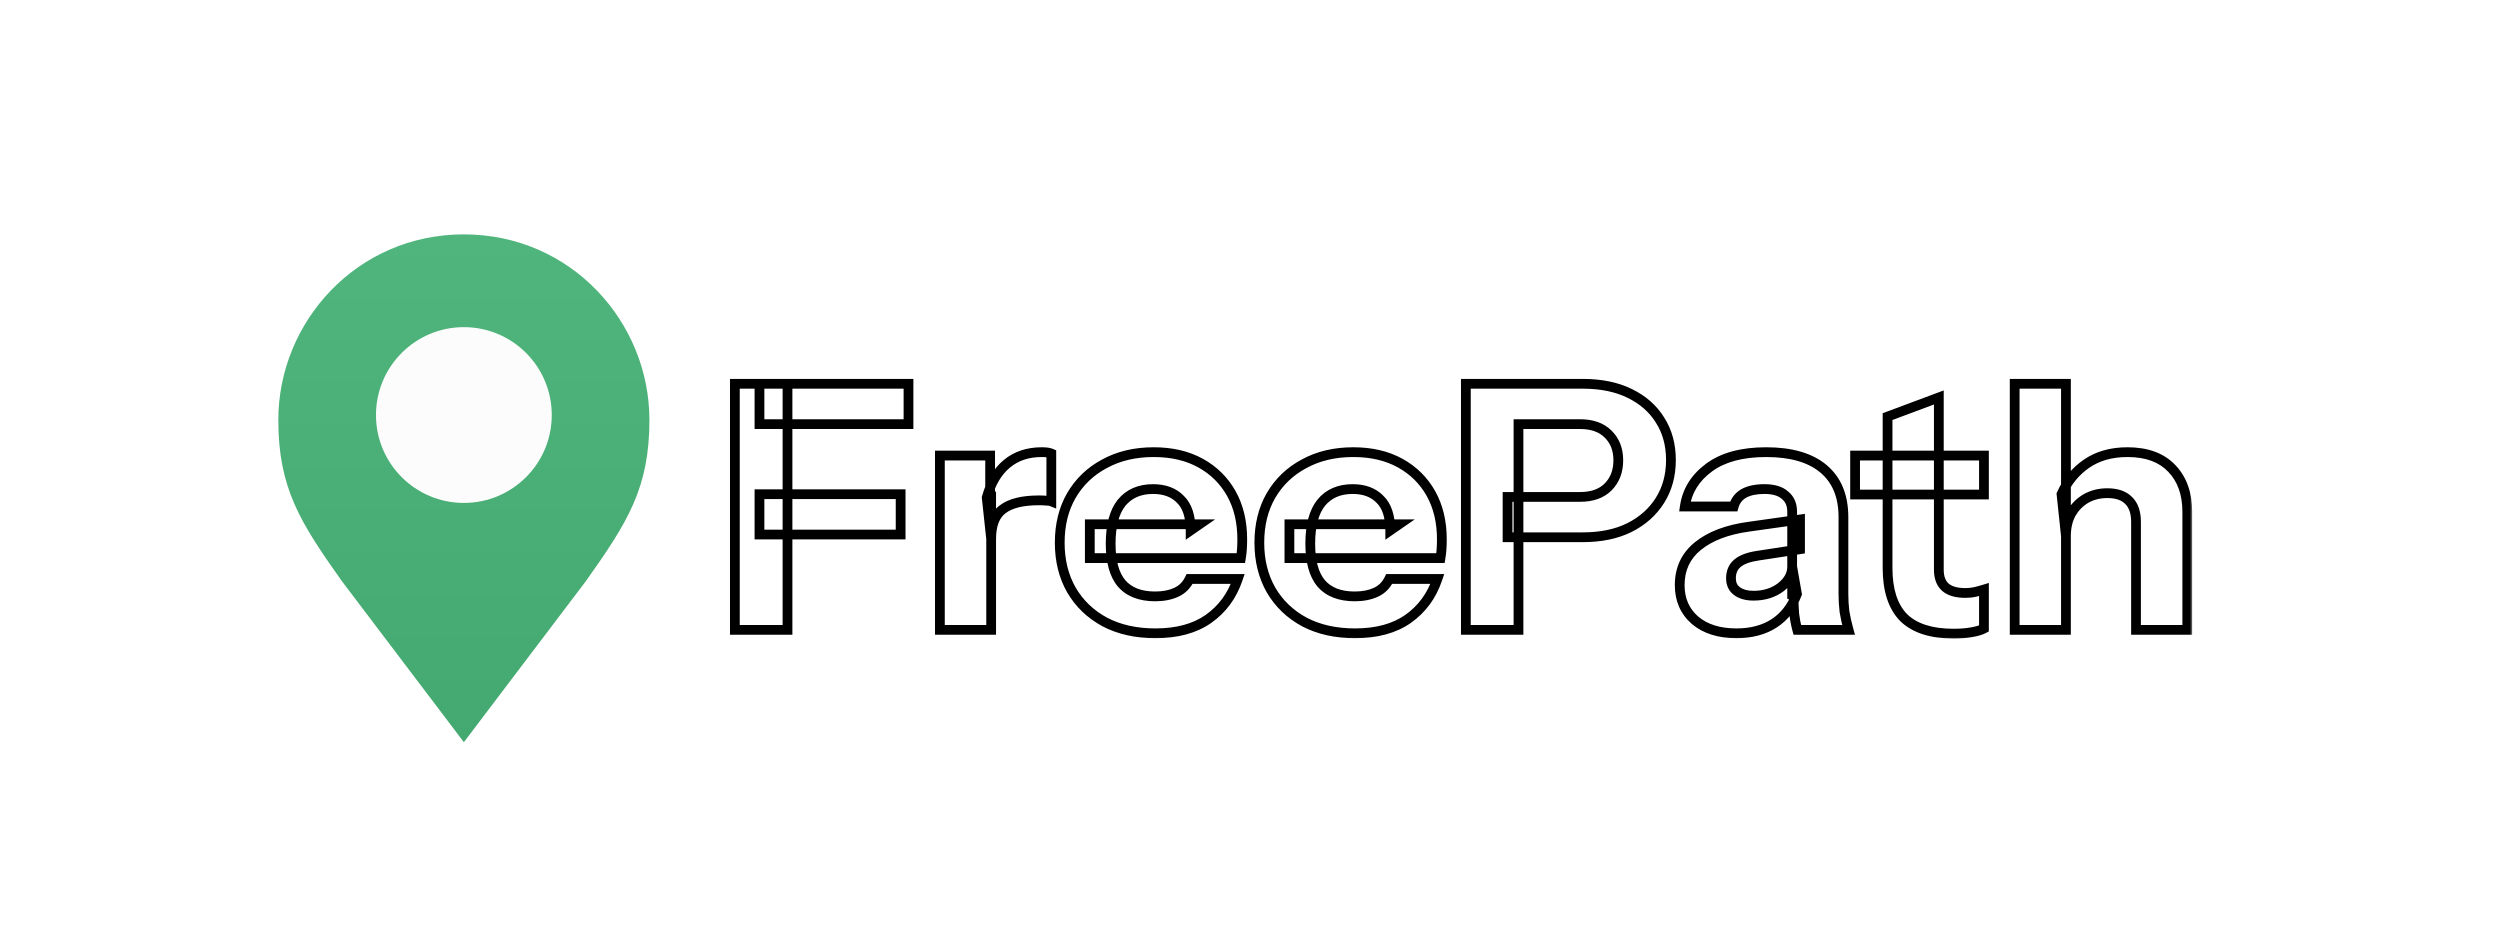 <svg width="512" height="192" viewBox="0 0 512 192" fill="none" xmlns="http://www.w3.org/2000/svg">
<g filter="url(#filter0_dii_1_4)">
<path d="M70 115L95 148L120 115C128.5 103 133 96 133 82C133 62 117 44 95 44C73 44 57 62 57 82C57 96 61.5 103 70 115Z" fill="url(#paint0_linear_1_4)"/>
</g>
<g filter="url(#filter1_i_1_4)">
<circle cx="95" cy="83" r="18" fill="#FCFCFC"/>
</g>
<g filter="url(#filter2_d_1_4)">
<mask id="path-3-outside-1_1_4" maskUnits="userSpaceOnUse" x="149" y="75" width="300" height="54" fill="black">
<rect fill="white" x="149" y="75" width="300" height="54"/>
<path d="M150.5 127V76.6H161.28V127H150.5ZM155.54 107.47V99.21H184.45V107.47H155.54ZM155.54 84.86V76.6H186.06V84.86H155.54ZM192.489 127V91.3H202.779V99.7H202.989V127H192.489ZM202.989 108.38L202.079 99.91C202.919 96.877 204.296 94.567 206.209 92.98C208.122 91.393 210.502 90.6 213.349 90.6C214.236 90.6 214.889 90.693 215.309 90.88V100.68C215.076 100.587 214.749 100.54 214.329 100.54C213.909 100.493 213.396 100.47 212.789 100.47C209.429 100.47 206.956 101.077 205.369 102.29C203.782 103.457 202.989 105.487 202.989 108.38ZM236.633 127.7C232.666 127.7 229.213 126.93 226.273 125.39C223.333 123.803 221.046 121.61 219.413 118.81C217.826 116.01 217.033 112.79 217.033 109.15C217.033 105.463 217.826 102.243 219.413 99.49C221.046 96.69 223.309 94.52 226.203 92.98C229.096 91.393 232.456 90.6 236.283 90.6C239.969 90.6 243.166 91.347 245.873 92.84C248.579 94.333 250.679 96.41 252.173 99.07C253.666 101.73 254.413 104.857 254.413 108.45C254.413 109.197 254.389 109.897 254.343 110.55C254.296 111.157 254.226 111.74 254.133 112.3H223.193V105.37H245.663L243.843 106.63C243.843 103.737 243.143 101.613 241.743 100.26C240.389 98.86 238.523 98.16 236.143 98.16C233.389 98.16 231.243 99.093 229.703 100.96C228.209 102.827 227.463 105.627 227.463 109.36C227.463 113 228.209 115.707 229.703 117.48C231.243 119.253 233.529 120.14 236.563 120.14C238.243 120.14 239.689 119.86 240.903 119.3C242.116 118.74 243.026 117.83 243.633 116.57H253.503C252.336 120.023 250.329 122.753 247.483 124.76C244.683 126.72 241.066 127.7 236.633 127.7ZM277.512 127.7C273.545 127.7 270.092 126.93 267.152 125.39C264.212 123.803 261.925 121.61 260.292 118.81C258.705 116.01 257.912 112.79 257.912 109.15C257.912 105.463 258.705 102.243 260.292 99.49C261.925 96.69 264.188 94.52 267.082 92.98C269.975 91.393 273.335 90.6 277.162 90.6C280.848 90.6 284.045 91.347 286.752 92.84C289.458 94.333 291.558 96.41 293.052 99.07C294.545 101.73 295.292 104.857 295.292 108.45C295.292 109.197 295.268 109.897 295.222 110.55C295.175 111.157 295.105 111.74 295.012 112.3H264.072V105.37H286.542L284.722 106.63C284.722 103.737 284.022 101.613 282.622 100.26C281.268 98.86 279.402 98.16 277.022 98.16C274.268 98.16 272.122 99.093 270.582 100.96C269.088 102.827 268.342 105.627 268.342 109.36C268.342 113 269.088 115.707 270.582 117.48C272.122 119.253 274.408 120.14 277.442 120.14C279.122 120.14 280.568 119.86 281.782 119.3C282.995 118.74 283.905 117.83 284.512 116.57H294.382C293.215 120.023 291.208 122.753 288.362 124.76C285.562 126.72 281.945 127.7 277.512 127.7ZM300.207 127V76.6H324.147C327.88 76.6 331.077 77.253 333.737 78.56C336.444 79.867 338.52 81.687 339.967 84.02C341.46 86.353 342.207 89.083 342.207 92.21C342.207 95.337 341.46 98.09 339.967 100.47C338.474 102.85 336.374 104.717 333.667 106.07C331.007 107.377 327.834 108.03 324.147 108.03H308.747V99.77H323.587C326.06 99.77 327.974 99.093 329.327 97.74C330.727 96.34 331.427 94.52 331.427 92.28C331.427 90.04 330.727 88.243 329.327 86.89C327.974 85.537 326.06 84.86 323.587 84.86H310.987V127H300.207ZM368.084 127C367.804 125.973 367.594 124.877 367.454 123.71C367.361 122.543 367.314 121.19 367.314 119.65H367.034V102.78C367.034 101.333 366.544 100.213 365.564 99.42C364.631 98.58 363.231 98.16 361.364 98.16C359.591 98.16 358.167 98.463 357.094 99.07C356.067 99.677 355.391 100.563 355.064 101.73H345.054C345.521 98.51 347.177 95.85 350.024 93.75C352.871 91.65 356.767 90.6 361.714 90.6C366.847 90.6 370.767 91.743 373.474 94.03C376.181 96.317 377.534 99.607 377.534 103.9V119.65C377.534 120.817 377.604 122.007 377.744 123.22C377.931 124.387 378.211 125.647 378.584 127H368.084ZM355.624 127.7C352.077 127.7 349.254 126.813 347.154 125.04C345.054 123.22 344.004 120.817 344.004 117.83C344.004 114.517 345.241 111.857 347.714 109.85C350.234 107.797 353.734 106.467 358.214 105.86L368.644 104.39V110.48L359.964 111.81C358.097 112.09 356.721 112.603 355.834 113.35C354.947 114.097 354.504 115.123 354.504 116.43C354.504 117.597 354.924 118.483 355.764 119.09C356.604 119.697 357.724 120 359.124 120C361.317 120 363.184 119.417 364.724 118.25C366.264 117.037 367.034 115.637 367.034 114.05L368.014 119.65C366.987 122.31 365.424 124.317 363.324 125.67C361.224 127.023 358.657 127.7 355.624 127.7ZM400.083 127.77C395.51 127.77 392.103 126.673 389.863 124.48C387.67 122.24 386.573 118.857 386.573 114.33V83.32L397.073 79.4V114.68C397.073 116.267 397.517 117.457 398.403 118.25C399.29 119.043 400.667 119.44 402.533 119.44C403.233 119.44 403.887 119.37 404.493 119.23C405.1 119.09 405.707 118.927 406.313 118.74V126.72C405.707 127.047 404.843 127.303 403.723 127.49C402.65 127.677 401.437 127.77 400.083 127.77ZM379.923 99.28V91.3H406.313V99.28H379.923ZM412.606 127V76.6H423.106V127H412.606ZM437.456 127V104.88C437.456 102.92 436.943 101.45 435.916 100.47C434.936 99.49 433.49 99 431.576 99C429.943 99 428.473 99.373 427.166 100.12C425.906 100.867 424.903 101.893 424.156 103.2C423.456 104.507 423.106 106.047 423.106 107.82L422.196 99.21C423.363 96.597 425.066 94.52 427.306 92.98C429.593 91.393 432.393 90.6 435.706 90.6C439.673 90.6 442.706 91.72 444.806 93.96C446.906 96.153 447.956 99.117 447.956 102.85V127H437.456Z"/>
</mask>
<path d="M150.5 127V76.6H161.28V127H150.5ZM155.54 107.47V99.21H184.45V107.47H155.54ZM155.54 84.86V76.6H186.06V84.86H155.54ZM192.489 127V91.3H202.779V99.7H202.989V127H192.489ZM202.989 108.38L202.079 99.91C202.919 96.877 204.296 94.567 206.209 92.98C208.122 91.393 210.502 90.6 213.349 90.6C214.236 90.6 214.889 90.693 215.309 90.88V100.68C215.076 100.587 214.749 100.54 214.329 100.54C213.909 100.493 213.396 100.47 212.789 100.47C209.429 100.47 206.956 101.077 205.369 102.29C203.782 103.457 202.989 105.487 202.989 108.38ZM236.633 127.7C232.666 127.7 229.213 126.93 226.273 125.39C223.333 123.803 221.046 121.61 219.413 118.81C217.826 116.01 217.033 112.79 217.033 109.15C217.033 105.463 217.826 102.243 219.413 99.49C221.046 96.69 223.309 94.52 226.203 92.98C229.096 91.393 232.456 90.6 236.283 90.6C239.969 90.6 243.166 91.347 245.873 92.84C248.579 94.333 250.679 96.41 252.173 99.07C253.666 101.73 254.413 104.857 254.413 108.45C254.413 109.197 254.389 109.897 254.343 110.55C254.296 111.157 254.226 111.74 254.133 112.3H223.193V105.37H245.663L243.843 106.63C243.843 103.737 243.143 101.613 241.743 100.26C240.389 98.86 238.523 98.16 236.143 98.16C233.389 98.16 231.243 99.093 229.703 100.96C228.209 102.827 227.463 105.627 227.463 109.36C227.463 113 228.209 115.707 229.703 117.48C231.243 119.253 233.529 120.14 236.563 120.14C238.243 120.14 239.689 119.86 240.903 119.3C242.116 118.74 243.026 117.83 243.633 116.57H253.503C252.336 120.023 250.329 122.753 247.483 124.76C244.683 126.72 241.066 127.7 236.633 127.7ZM277.512 127.7C273.545 127.7 270.092 126.93 267.152 125.39C264.212 123.803 261.925 121.61 260.292 118.81C258.705 116.01 257.912 112.79 257.912 109.15C257.912 105.463 258.705 102.243 260.292 99.49C261.925 96.69 264.188 94.52 267.082 92.98C269.975 91.393 273.335 90.6 277.162 90.6C280.848 90.6 284.045 91.347 286.752 92.84C289.458 94.333 291.558 96.41 293.052 99.07C294.545 101.73 295.292 104.857 295.292 108.45C295.292 109.197 295.268 109.897 295.222 110.55C295.175 111.157 295.105 111.74 295.012 112.3H264.072V105.37H286.542L284.722 106.63C284.722 103.737 284.022 101.613 282.622 100.26C281.268 98.86 279.402 98.16 277.022 98.16C274.268 98.16 272.122 99.093 270.582 100.96C269.088 102.827 268.342 105.627 268.342 109.36C268.342 113 269.088 115.707 270.582 117.48C272.122 119.253 274.408 120.14 277.442 120.14C279.122 120.14 280.568 119.86 281.782 119.3C282.995 118.74 283.905 117.83 284.512 116.57H294.382C293.215 120.023 291.208 122.753 288.362 124.76C285.562 126.72 281.945 127.7 277.512 127.7ZM300.207 127V76.6H324.147C327.88 76.6 331.077 77.253 333.737 78.56C336.444 79.867 338.52 81.687 339.967 84.02C341.46 86.353 342.207 89.083 342.207 92.21C342.207 95.337 341.46 98.09 339.967 100.47C338.474 102.85 336.374 104.717 333.667 106.07C331.007 107.377 327.834 108.03 324.147 108.03H308.747V99.77H323.587C326.06 99.77 327.974 99.093 329.327 97.74C330.727 96.34 331.427 94.52 331.427 92.28C331.427 90.04 330.727 88.243 329.327 86.89C327.974 85.537 326.06 84.86 323.587 84.86H310.987V127H300.207ZM368.084 127C367.804 125.973 367.594 124.877 367.454 123.71C367.361 122.543 367.314 121.19 367.314 119.65H367.034V102.78C367.034 101.333 366.544 100.213 365.564 99.42C364.631 98.58 363.231 98.16 361.364 98.16C359.591 98.16 358.167 98.463 357.094 99.07C356.067 99.677 355.391 100.563 355.064 101.73H345.054C345.521 98.51 347.177 95.85 350.024 93.75C352.871 91.65 356.767 90.6 361.714 90.6C366.847 90.6 370.767 91.743 373.474 94.03C376.181 96.317 377.534 99.607 377.534 103.9V119.65C377.534 120.817 377.604 122.007 377.744 123.22C377.931 124.387 378.211 125.647 378.584 127H368.084ZM355.624 127.7C352.077 127.7 349.254 126.813 347.154 125.04C345.054 123.22 344.004 120.817 344.004 117.83C344.004 114.517 345.241 111.857 347.714 109.85C350.234 107.797 353.734 106.467 358.214 105.86L368.644 104.39V110.48L359.964 111.81C358.097 112.09 356.721 112.603 355.834 113.35C354.947 114.097 354.504 115.123 354.504 116.43C354.504 117.597 354.924 118.483 355.764 119.09C356.604 119.697 357.724 120 359.124 120C361.317 120 363.184 119.417 364.724 118.25C366.264 117.037 367.034 115.637 367.034 114.05L368.014 119.65C366.987 122.31 365.424 124.317 363.324 125.67C361.224 127.023 358.657 127.7 355.624 127.7ZM400.083 127.77C395.51 127.77 392.103 126.673 389.863 124.48C387.67 122.24 386.573 118.857 386.573 114.33V83.32L397.073 79.4V114.68C397.073 116.267 397.517 117.457 398.403 118.25C399.29 119.043 400.667 119.44 402.533 119.44C403.233 119.44 403.887 119.37 404.493 119.23C405.1 119.09 405.707 118.927 406.313 118.74V126.72C405.707 127.047 404.843 127.303 403.723 127.49C402.65 127.677 401.437 127.77 400.083 127.77ZM379.923 99.28V91.3H406.313V99.28H379.923ZM412.606 127V76.6H423.106V127H412.606ZM437.456 127V104.88C437.456 102.92 436.943 101.45 435.916 100.47C434.936 99.49 433.49 99 431.576 99C429.943 99 428.473 99.373 427.166 100.12C425.906 100.867 424.903 101.893 424.156 103.2C423.456 104.507 423.106 106.047 423.106 107.82L422.196 99.21C423.363 96.597 425.066 94.52 427.306 92.98C429.593 91.393 432.393 90.6 435.706 90.6C439.673 90.6 442.706 91.72 444.806 93.96C446.906 96.153 447.956 99.117 447.956 102.85V127H437.456Z" fill="white"/>
<path d="M150.5 127H149.5V128H150.5V127ZM150.5 76.6V75.6H149.5V76.6H150.5ZM161.28 76.6H162.28V75.6H161.28V76.6ZM161.28 127V128H162.28V127H161.28ZM155.54 107.47H154.54V108.47H155.54V107.47ZM155.54 99.21V98.21H154.54V99.21H155.54ZM184.45 99.21H185.45V98.21H184.45V99.21ZM184.45 107.47V108.47H185.45V107.47H184.45ZM155.54 84.86H154.54V85.86H155.54V84.86ZM155.54 76.6V75.6H154.54V76.6H155.54ZM186.06 76.6H187.06V75.6H186.06V76.6ZM186.06 84.86V85.86H187.06V84.86H186.06ZM150.5 127H151.5V76.6H150.5H149.5V127H150.5ZM150.5 76.6V77.6H161.28V76.6V75.6H150.5V76.6ZM161.28 76.6H160.28V127H161.28H162.28V76.6H161.28ZM161.28 127V126H150.5V127V128H161.28V127ZM155.54 107.47H156.54V99.21H155.54H154.54V107.47H155.54ZM155.54 99.21V100.21H184.45V99.21V98.21H155.54V99.21ZM184.45 99.21H183.45V107.47H184.45H185.45V99.21H184.45ZM184.45 107.47V106.47H155.54V107.47V108.47H184.45V107.47ZM155.54 84.86H156.54V76.6H155.54H154.54V84.86H155.54ZM155.54 76.6V77.6H186.06V76.6V75.6H155.54V76.6ZM186.06 76.6H185.06V84.86H186.06H187.06V76.6H186.06ZM186.06 84.86V83.86H155.54V84.86V85.86H186.06V84.86ZM192.489 127H191.489V128H192.489V127ZM192.489 91.3V90.3H191.489V91.3H192.489ZM202.779 91.3H203.779V90.3H202.779V91.3ZM202.779 99.7H201.779V100.7H202.779V99.7ZM202.989 99.7H203.989V98.7H202.989V99.7ZM202.989 127V128H203.989V127H202.989ZM202.989 108.38L201.995 108.487L203.989 108.38H202.989ZM202.079 99.91L201.115 99.643L201.064 99.827L201.085 100.017L202.079 99.91ZM206.209 92.98L205.571 92.21L206.209 92.98ZM215.309 90.88H216.309V90.23L215.715 89.966L215.309 90.88ZM215.309 100.68L214.938 101.608L216.309 102.157V100.68H215.309ZM214.329 100.54L214.219 101.534L214.274 101.54H214.329V100.54ZM205.369 102.29L205.961 103.096L205.969 103.09L205.977 103.084L205.369 102.29ZM192.489 127H193.489V91.3H192.489H191.489V127H192.489ZM192.489 91.3V92.3H202.779V91.3V90.3H192.489V91.3ZM202.779 91.3H201.779V99.7H202.779H203.779V91.3H202.779ZM202.779 99.7V100.7H202.989V99.7V98.7H202.779V99.7ZM202.989 99.7H201.989V127H202.989H203.989V99.7H202.989ZM202.989 127V126H192.489V127V128H202.989V127ZM202.989 108.38L203.983 108.273L203.073 99.803L202.079 99.91L201.085 100.017L201.995 108.487L202.989 108.38ZM202.079 99.91L203.043 100.177C203.843 97.288 205.129 95.175 206.847 93.75L206.209 92.98L205.571 92.21C203.463 93.958 201.995 96.465 201.115 99.643L202.079 99.91ZM206.209 92.98L206.847 93.75C208.556 92.333 210.7 91.6 213.349 91.6V90.6V89.6C210.305 89.6 207.689 90.453 205.571 92.21L206.209 92.98ZM213.349 90.6V91.6C214.202 91.6 214.681 91.695 214.903 91.794L215.309 90.88L215.715 89.966C215.097 89.691 214.27 89.6 213.349 89.6V90.6ZM215.309 90.88H214.309V100.68H215.309H216.309V90.88H215.309ZM215.309 100.68L215.68 99.751C215.276 99.59 214.802 99.54 214.329 99.54V100.54V101.54C214.696 101.54 214.876 101.584 214.938 101.608L215.309 100.68ZM214.329 100.54L214.439 99.546C213.971 99.494 213.418 99.47 212.789 99.47V100.47V101.47C213.373 101.47 213.847 101.493 214.219 101.534L214.329 100.54ZM212.789 100.47V99.47C209.346 99.47 206.606 100.085 204.762 101.496L205.369 102.29L205.977 103.084C207.305 102.068 209.513 101.47 212.789 101.47V100.47ZM205.369 102.29L204.777 101.484C202.829 102.916 201.989 105.325 201.989 108.38H202.989H203.989C203.989 105.648 204.735 103.997 205.961 103.096L205.369 102.29ZM226.273 125.39L225.798 126.27L225.809 126.276L226.273 125.39ZM219.413 118.81L218.543 119.303L218.549 119.314L219.413 118.81ZM219.413 99.49L218.549 98.986L218.546 98.991L219.413 99.49ZM226.203 92.98L226.673 93.863L226.684 93.857L226.203 92.98ZM254.343 110.55L255.34 110.627L255.34 110.621L254.343 110.55ZM254.133 112.3V113.3H254.98L255.119 112.464L254.133 112.3ZM223.193 112.3H222.193V113.3H223.193V112.3ZM223.193 105.37V104.37H222.193V105.37H223.193ZM245.663 105.37L246.232 106.192L248.864 104.37H245.663V105.37ZM243.843 106.63H242.843V108.539L244.412 107.452L243.843 106.63ZM241.743 100.26L241.024 100.955L241.036 100.967L241.048 100.979L241.743 100.26ZM229.703 100.96L228.931 100.324L228.927 100.329L228.922 100.335L229.703 100.96ZM229.703 117.48L228.938 118.124L228.943 118.13L228.948 118.136L229.703 117.48ZM240.903 119.3L241.322 120.208L241.322 120.208L240.903 119.3ZM243.633 116.57V115.57H243.004L242.732 116.136L243.633 116.57ZM253.503 116.57L254.45 116.89L254.896 115.57H253.503V116.57ZM247.483 124.76L248.056 125.579L248.059 125.577L247.483 124.76ZM236.633 127.7V126.7C232.796 126.7 229.508 125.956 226.737 124.504L226.273 125.39L225.809 126.276C228.917 127.904 232.536 128.7 236.633 128.7V127.7ZM226.273 125.39L226.748 124.51C223.964 123.008 221.814 120.942 220.277 118.306L219.413 118.81L218.549 119.314C220.278 122.278 222.701 124.599 225.798 126.27L226.273 125.39ZM219.413 118.81L220.283 118.317C218.792 115.686 218.033 112.64 218.033 109.15H217.033H216.033C216.033 112.94 216.86 116.334 218.543 119.303L219.413 118.81ZM217.033 109.15H218.033C218.033 105.61 218.793 102.568 220.279 99.989L219.413 99.49L218.546 98.991C216.859 101.919 216.033 105.316 216.033 109.15H217.033ZM219.413 99.49L220.277 99.994C221.815 97.356 223.941 95.317 226.673 93.863L226.203 92.98L225.733 92.097C222.678 93.724 220.277 96.024 218.549 98.986L219.413 99.49ZM226.203 92.98L226.684 93.857C229.408 92.363 232.597 91.6 236.283 91.6V90.6V89.6C232.315 89.6 228.785 90.424 225.722 92.103L226.203 92.98ZM236.283 90.6V91.6C239.833 91.6 242.857 92.318 245.39 93.716L245.873 92.84L246.356 91.964C243.475 90.375 240.106 89.6 236.283 89.6V90.6ZM245.873 92.84L245.39 93.716C247.936 95.12 249.9 97.064 251.301 99.559L252.173 99.07L253.045 98.581C251.459 95.756 249.223 93.546 246.356 91.964L245.873 92.84ZM252.173 99.07L251.301 99.559C252.696 102.045 253.413 104.997 253.413 108.45H254.413H255.413C255.413 104.716 254.636 101.415 253.045 98.581L252.173 99.07ZM254.413 108.45H253.413C253.413 109.176 253.39 109.852 253.345 110.479L254.343 110.55L255.34 110.621C255.389 109.941 255.413 109.217 255.413 108.45H254.413ZM254.343 110.55L253.346 110.473C253.301 111.053 253.235 111.607 253.146 112.136L254.133 112.3L255.119 112.464C255.218 111.873 255.291 111.261 255.34 110.627L254.343 110.55ZM254.133 112.3V111.3H223.193V112.3V113.3H254.133V112.3ZM223.193 112.3H224.193V105.37H223.193H222.193V112.3H223.193ZM223.193 105.37V106.37H245.663V105.37V104.37H223.193V105.37ZM245.663 105.37L245.094 104.548L243.274 105.808L243.843 106.63L244.412 107.452L246.232 106.192L245.663 105.37ZM243.843 106.63H244.843C244.843 103.597 244.11 101.158 242.438 99.541L241.743 100.26L241.048 100.979C242.175 102.069 242.843 103.876 242.843 106.63H243.843ZM241.743 100.26L242.462 99.565C240.88 97.928 238.729 97.16 236.143 97.16V98.16V99.16C238.316 99.16 239.899 99.792 241.024 100.955L241.743 100.26ZM236.143 98.16V97.16C233.137 97.16 230.689 98.193 228.931 100.324L229.703 100.96L230.474 101.596C231.797 99.993 233.642 99.16 236.143 99.16V98.16ZM229.703 100.96L228.922 100.335C227.226 102.455 226.463 105.52 226.463 109.36H227.463H228.463C228.463 105.734 229.192 103.199 230.484 101.585L229.703 100.96ZM227.463 109.36H226.463C226.463 113.108 227.227 116.093 228.938 118.124L229.703 117.48L230.468 116.836C229.192 115.321 228.463 112.892 228.463 109.36H227.463ZM229.703 117.48L228.948 118.136C230.73 120.188 233.33 121.14 236.563 121.14V120.14V119.14C233.729 119.14 231.756 118.319 230.458 116.824L229.703 117.48ZM236.563 120.14V121.14C238.351 121.14 239.948 120.842 241.322 120.208L240.903 119.3L240.484 118.392C239.431 118.878 238.134 119.14 236.563 119.14V120.14ZM240.903 119.3L241.322 120.208C242.756 119.546 243.831 118.462 244.534 117.004L243.633 116.57L242.732 116.136C242.221 117.198 241.476 117.934 240.484 118.392L240.903 119.3ZM243.633 116.57V117.57H253.503V116.57V115.57H243.633V116.57ZM253.503 116.57L252.555 116.25C251.453 119.512 249.572 122.064 246.907 123.943L247.483 124.76L248.059 125.577C251.087 123.443 253.219 120.534 254.45 116.89L253.503 116.57ZM247.483 124.76L246.909 123.941C244.321 125.753 240.922 126.7 236.633 126.7V127.7V128.7C241.211 128.7 245.045 127.687 248.056 125.579L247.483 124.76ZM267.152 125.39L266.677 126.27L266.688 126.276L267.152 125.39ZM260.292 118.81L259.422 119.303L259.428 119.314L260.292 118.81ZM260.292 99.49L259.428 98.986L259.425 98.991L260.292 99.49ZM267.082 92.98L267.552 93.863L267.563 93.857L267.082 92.98ZM295.222 110.55L296.219 110.627L296.219 110.621L295.222 110.55ZM295.012 112.3V113.3H295.859L295.998 112.464L295.012 112.3ZM264.072 112.3H263.072V113.3H264.072V112.3ZM264.072 105.37V104.37H263.072V105.37H264.072ZM286.542 105.37L287.111 106.192L289.743 104.37H286.542V105.37ZM284.722 106.63H283.722V108.539L285.291 107.452L284.722 106.63ZM282.622 100.26L281.903 100.955L281.915 100.967L281.927 100.979L282.622 100.26ZM270.582 100.96L269.81 100.324L269.806 100.329L269.801 100.335L270.582 100.96ZM270.582 117.48L269.817 118.124L269.822 118.13L269.827 118.136L270.582 117.48ZM281.782 119.3L282.201 120.208L282.201 120.208L281.782 119.3ZM284.512 116.57V115.57H283.883L283.611 116.136L284.512 116.57ZM294.382 116.57L295.329 116.89L295.775 115.57H294.382V116.57ZM288.362 124.76L288.935 125.579L288.938 125.577L288.362 124.76ZM277.512 127.7V126.7C273.675 126.7 270.387 125.956 267.616 124.504L267.152 125.39L266.688 126.276C269.796 127.904 273.415 128.7 277.512 128.7V127.7ZM267.152 125.39L267.627 124.51C264.843 123.008 262.693 120.942 261.155 118.306L260.292 118.81L259.428 119.314C261.157 122.278 263.58 124.599 266.677 126.27L267.152 125.39ZM260.292 118.81L261.162 118.317C259.671 115.686 258.912 112.64 258.912 109.15H257.912H256.912C256.912 112.94 257.739 116.334 259.422 119.303L260.292 118.81ZM257.912 109.15H258.912C258.912 105.61 259.672 102.568 261.158 99.989L260.292 99.49L259.425 98.991C257.738 101.919 256.912 105.316 256.912 109.15H257.912ZM260.292 99.49L261.155 99.994C262.694 97.356 264.82 95.317 267.552 93.863L267.082 92.98L266.612 92.097C263.557 93.724 261.156 96.024 259.428 98.986L260.292 99.49ZM267.082 92.98L267.563 93.857C270.286 92.363 273.476 91.6 277.162 91.6V90.6V89.6C273.194 89.6 269.664 90.424 266.601 92.103L267.082 92.98ZM277.162 90.6V91.6C280.712 91.6 283.736 92.318 286.269 93.716L286.752 92.84L287.235 91.964C284.354 90.375 280.985 89.6 277.162 89.6V90.6ZM286.752 92.84L286.269 93.716C288.815 95.12 290.779 97.064 292.18 99.559L293.052 99.07L293.924 98.581C292.338 95.756 290.102 93.546 287.235 91.964L286.752 92.84ZM293.052 99.07L292.18 99.559C293.575 102.045 294.292 104.997 294.292 108.45H295.292H296.292C296.292 104.716 295.515 101.415 293.924 98.581L293.052 99.07ZM295.292 108.45H294.292C294.292 109.176 294.269 109.852 294.224 110.479L295.222 110.55L296.219 110.621C296.268 109.941 296.292 109.217 296.292 108.45H295.292ZM295.222 110.55L294.225 110.473C294.18 111.053 294.113 111.607 294.025 112.136L295.012 112.3L295.998 112.464C296.097 111.873 296.17 111.261 296.219 110.627L295.222 110.55ZM295.012 112.3V111.3H264.072V112.3V113.3H295.012V112.3ZM264.072 112.3H265.072V105.37H264.072H263.072V112.3H264.072ZM264.072 105.37V106.37H286.542V105.37V104.37H264.072V105.37ZM286.542 105.37L285.973 104.548L284.153 105.808L284.722 106.63L285.291 107.452L287.111 106.192L286.542 105.37ZM284.722 106.63H285.722C285.722 103.597 284.989 101.158 283.317 99.541L282.622 100.26L281.927 100.979C283.054 102.069 283.722 103.876 283.722 106.63H284.722ZM282.622 100.26L283.341 99.565C281.758 97.928 279.608 97.16 277.022 97.16V98.16V99.16C279.195 99.16 280.778 99.792 281.903 100.955L282.622 100.26ZM277.022 98.16V97.16C274.016 97.16 271.568 98.193 269.81 100.324L270.582 100.96L271.353 101.596C272.676 99.993 274.521 99.16 277.022 99.16V98.16ZM270.582 100.96L269.801 100.335C268.105 102.455 267.342 105.52 267.342 109.36H268.342H269.342C269.342 105.734 270.071 103.199 271.363 101.585L270.582 100.96ZM268.342 109.36H267.342C267.342 113.108 268.106 116.093 269.817 118.124L270.582 117.48L271.347 116.836C270.071 115.321 269.342 112.892 269.342 109.36H268.342ZM270.582 117.48L269.827 118.136C271.609 120.188 274.209 121.14 277.442 121.14V120.14V119.14C274.608 119.14 272.635 118.319 271.337 116.824L270.582 117.48ZM277.442 120.14V121.14C279.23 121.14 280.827 120.842 282.201 120.208L281.782 119.3L281.363 118.392C280.31 118.878 279.013 119.14 277.442 119.14V120.14ZM281.782 119.3L282.201 120.208C283.635 119.546 284.71 118.462 285.413 117.004L284.512 116.57L283.611 116.136C283.1 117.198 282.355 117.934 281.363 118.392L281.782 119.3ZM284.512 116.57V117.57H294.382V116.57V115.57H284.512V116.57ZM294.382 116.57L293.434 116.25C292.332 119.512 290.45 122.064 287.786 123.943L288.362 124.76L288.938 125.577C291.966 123.443 294.098 120.534 295.329 116.89L294.382 116.57ZM288.362 124.76L287.788 123.941C285.2 125.753 281.801 126.7 277.512 126.7V127.7V128.7C282.09 128.7 285.923 127.687 288.935 125.579L288.362 124.76ZM300.207 127H299.207V128H300.207V127ZM300.207 76.6V75.6H299.207V76.6H300.207ZM333.737 78.56L333.296 79.458L333.302 79.46L333.737 78.56ZM339.967 84.02L339.117 84.547L339.121 84.553L339.125 84.559L339.967 84.02ZM333.667 106.07L334.108 106.968L334.114 106.964L333.667 106.07ZM308.747 108.03H307.747V109.03H308.747V108.03ZM308.747 99.77V98.77H307.747V99.77H308.747ZM329.327 97.74L330.034 98.447L330.034 98.447L329.327 97.74ZM329.327 86.89L328.62 87.597L328.626 87.603L328.632 87.609L329.327 86.89ZM310.987 84.86V83.86H309.987V84.86H310.987ZM310.987 127V128H311.987V127H310.987ZM300.207 127H301.207V76.6H300.207H299.207V127H300.207ZM300.207 76.6V77.6H324.147V76.6V75.6H300.207V76.6ZM324.147 76.6V77.6C327.766 77.6 330.804 78.234 333.296 79.458L333.737 78.56L334.178 77.662C331.35 76.273 327.995 75.6 324.147 75.6V76.6ZM333.737 78.56L333.302 79.46C335.855 80.693 337.78 82.39 339.117 84.547L339.967 84.02L340.817 83.493C339.261 80.983 337.033 79.041 334.172 77.659L333.737 78.56ZM339.967 84.02L339.125 84.559C340.502 86.711 341.207 89.249 341.207 92.21H342.207H343.207C343.207 88.918 342.418 85.995 340.809 83.481L339.967 84.02ZM342.207 92.21H341.207C341.207 95.171 340.502 97.735 339.12 99.939L339.967 100.47L340.814 101.001C342.418 98.445 343.207 95.503 343.207 92.21H342.207ZM339.967 100.47L339.12 99.939C337.732 102.151 335.776 103.898 333.22 105.176L333.667 106.07L334.114 106.964C336.972 105.536 339.216 103.549 340.814 101.001L339.967 100.47ZM333.667 106.07L333.226 105.172C330.733 106.397 327.717 107.03 324.147 107.03V108.03V109.03C327.95 109.03 331.281 108.356 334.108 106.968L333.667 106.07ZM324.147 108.03V107.03H308.747V108.03V109.03H324.147V108.03ZM308.747 108.03H309.747V99.77H308.747H307.747V108.03H308.747ZM308.747 99.77V100.77H323.587V99.77V98.77H308.747V99.77ZM323.587 99.77V100.77C326.245 100.77 328.443 100.038 330.034 98.447L329.327 97.74L328.62 97.033C327.505 98.148 325.876 98.77 323.587 98.77V99.77ZM329.327 97.74L330.034 98.447C331.647 96.834 332.427 94.747 332.427 92.28H331.427H330.427C330.427 94.293 329.807 95.846 328.62 97.033L329.327 97.74ZM331.427 92.28H332.427C332.427 89.813 331.647 87.742 330.022 86.171L329.327 86.89L328.632 87.609C329.807 88.745 330.427 90.267 330.427 92.28H331.427ZM329.327 86.89L330.034 86.183C328.443 84.592 326.245 83.86 323.587 83.86V84.86V85.86C325.876 85.86 327.505 86.482 328.62 87.597L329.327 86.89ZM323.587 84.86V83.86H310.987V84.86V85.86H323.587V84.86ZM310.987 84.86H309.987V127H310.987H311.987V84.86H310.987ZM310.987 127V126H300.207V127V128H310.987V127ZM368.084 127L367.119 127.263L367.32 128H368.084V127ZM367.454 123.71L366.457 123.79L366.459 123.809L366.461 123.829L367.454 123.71ZM367.314 119.65H368.314V118.65H367.314V119.65ZM367.034 119.65H366.034V120.65H367.034V119.65ZM365.564 99.42L364.895 100.163L364.915 100.181L364.935 100.197L365.564 99.42ZM357.094 99.07L356.602 98.199L356.594 98.204L356.585 98.209L357.094 99.07ZM355.064 101.73V102.73H355.823L356.027 102L355.064 101.73ZM345.054 101.73L344.064 101.587L343.899 102.73H345.054V101.73ZM350.024 93.75L349.43 92.945L349.43 92.945L350.024 93.75ZM373.474 94.03L372.829 94.794L372.829 94.794L373.474 94.03ZM377.744 123.22L376.751 123.335L376.753 123.356L376.757 123.378L377.744 123.22ZM378.584 127V128H379.897L379.548 126.734L378.584 127ZM347.154 125.04L346.499 125.796L346.509 125.804L347.154 125.04ZM347.714 109.85L348.344 110.627L348.346 110.625L347.714 109.85ZM358.214 105.86L358.348 106.851L358.354 106.85L358.214 105.86ZM368.644 104.39H369.644V103.239L368.505 103.4L368.644 104.39ZM368.644 110.48L368.796 111.468L369.644 111.338V110.48H368.644ZM359.964 111.81L360.112 112.799L360.116 112.798L359.964 111.81ZM355.834 113.35L356.478 114.115L356.478 114.115L355.834 113.35ZM355.764 119.09L356.35 118.279L356.35 118.279L355.764 119.09ZM364.724 118.25L365.328 119.047L365.335 119.041L365.343 119.035L364.724 118.25ZM367.034 114.05L368.019 113.878L366.034 114.05H367.034ZM368.014 119.65L368.947 120.01L369.047 119.751L368.999 119.478L368.014 119.65ZM363.324 125.67L363.866 126.511L363.866 126.511L363.324 125.67ZM368.084 127L369.049 126.737C368.783 125.762 368.582 124.714 368.447 123.591L367.454 123.71L366.461 123.829C366.606 125.039 366.825 126.185 367.119 127.263L368.084 127ZM367.454 123.71L368.451 123.63C368.36 122.497 368.314 121.171 368.314 119.65H367.314H366.314C366.314 121.209 366.361 122.59 366.457 123.79L367.454 123.71ZM367.314 119.65V118.65H367.034V119.65V120.65H367.314V119.65ZM367.034 119.65H368.034V102.78H367.034H366.034V119.65H367.034ZM367.034 102.78H368.034C368.034 101.082 367.444 99.655 366.193 98.643L365.564 99.42L364.935 100.197C365.644 100.771 366.034 101.585 366.034 102.78H367.034ZM365.564 99.42L366.233 98.677C365.044 97.607 363.36 97.16 361.364 97.16V98.16V99.16C363.101 99.16 364.217 99.553 364.895 100.163L365.564 99.42ZM361.364 98.16V97.16C359.489 97.16 357.877 97.479 356.602 98.199L357.094 99.07L357.586 99.941C358.458 99.448 359.692 99.16 361.364 99.16V98.16ZM357.094 99.07L356.585 98.209C355.333 98.949 354.496 100.05 354.101 101.46L355.064 101.73L356.027 102C356.285 101.077 356.802 100.404 357.603 99.931L357.094 99.07ZM355.064 101.73V100.73H345.054V101.73V102.73H355.064V101.73ZM345.054 101.73L346.044 101.873C346.469 98.942 347.965 96.511 350.618 94.555L350.024 93.75L349.43 92.945C346.389 95.189 344.573 98.078 344.064 101.587L345.054 101.73ZM350.024 93.75L350.618 94.555C353.236 92.623 356.898 91.6 361.714 91.6V90.6V89.6C356.637 89.6 352.506 90.677 349.43 92.945L350.024 93.75ZM361.714 90.6V91.6C366.715 91.6 370.368 92.715 372.829 94.794L373.474 94.03L374.119 93.266C371.166 90.771 366.98 89.6 361.714 89.6V90.6ZM373.474 94.03L372.829 94.794C375.263 96.85 376.534 99.833 376.534 103.9H377.534H378.534C378.534 99.381 377.098 95.783 374.119 93.266L373.474 94.03ZM377.534 103.9H376.534V119.65H377.534H378.534V103.9H377.534ZM377.534 119.65H376.534C376.534 120.857 376.606 122.085 376.751 123.335L377.744 123.22L378.737 123.105C378.602 121.928 378.534 120.777 378.534 119.65H377.534ZM377.744 123.22L376.757 123.378C376.95 124.587 377.239 125.883 377.62 127.266L378.584 127L379.548 126.734C379.183 125.41 378.911 124.186 378.732 123.062L377.744 123.22ZM378.584 127V126H368.084V127V128H378.584V127ZM355.624 127.7V126.7C352.244 126.7 349.672 125.857 347.799 124.276L347.154 125.04L346.509 125.804C348.836 127.769 351.911 128.7 355.624 128.7V127.7ZM347.154 125.04L347.809 124.284C345.946 122.67 345.004 120.551 345.004 117.83H344.004H343.004C343.004 121.082 344.162 123.77 346.499 125.796L347.154 125.04ZM344.004 117.83H345.004C345.004 114.804 346.115 112.435 348.344 110.627L347.714 109.85L347.084 109.073C344.366 111.279 343.004 114.229 343.004 117.83H344.004ZM347.714 109.85L348.346 110.625C350.678 108.725 353.982 107.442 358.348 106.851L358.214 105.86L358.08 104.869C353.486 105.491 349.791 106.868 347.082 109.075L347.714 109.85ZM358.214 105.86L358.354 106.85L368.784 105.38L368.644 104.39L368.505 103.4L358.075 104.87L358.214 105.86ZM368.644 104.39H367.644V110.48H368.644H369.644V104.39H368.644ZM368.644 110.48L368.493 109.492L359.813 110.822L359.964 111.81L360.116 112.798L368.796 111.468L368.644 110.48ZM359.964 111.81L359.816 110.821C357.87 111.113 356.281 111.666 355.19 112.585L355.834 113.35L356.478 114.115C357.161 113.54 358.325 113.067 360.112 112.799L359.964 111.81ZM355.834 113.35L355.19 112.585C354.047 113.547 353.504 114.87 353.504 116.43H354.504H355.504C355.504 115.376 355.848 114.646 356.478 114.115L355.834 113.35ZM354.504 116.43H353.504C353.504 117.871 354.043 119.08 355.179 119.901L355.764 119.09L356.35 118.279C355.806 117.886 355.504 117.322 355.504 116.43H354.504ZM355.764 119.09L355.179 119.901C356.24 120.667 357.586 121 359.124 121V120V119C357.862 119 356.968 118.726 356.35 118.279L355.764 119.09ZM359.124 120V121C361.505 121 363.591 120.363 365.328 119.047L364.724 118.25L364.12 117.453C362.777 118.47 361.13 119 359.124 119V120ZM364.724 118.25L365.343 119.035C367.061 117.682 368.034 116.015 368.034 114.05H367.034H366.034C366.034 115.259 365.467 116.391 364.105 117.465L364.724 118.25ZM367.034 114.05L366.049 114.222L367.029 119.822L368.014 119.65L368.999 119.478L368.019 113.878L367.034 114.05ZM368.014 119.65L367.081 119.29C366.12 121.781 364.68 123.607 362.782 124.829L363.324 125.67L363.866 126.511C366.168 125.027 367.855 122.839 368.947 120.01L368.014 119.65ZM363.324 125.67L362.782 124.829C360.876 126.058 358.507 126.7 355.624 126.7V127.7V128.7C358.808 128.7 361.573 127.988 363.866 126.511L363.324 125.67ZM389.863 124.48L389.149 125.18L389.156 125.187L389.164 125.195L389.863 124.48ZM386.573 83.32L386.224 82.383L385.573 82.626V83.32H386.573ZM397.073 79.4H398.073V77.959L396.724 78.463L397.073 79.4ZM398.403 118.25L399.07 117.505L399.07 117.505L398.403 118.25ZM404.493 119.23L404.269 118.256L404.268 118.256L404.493 119.23ZM406.313 118.74H407.313V117.386L406.019 117.784L406.313 118.74ZM406.313 126.72L406.787 127.6L407.313 127.317V126.72H406.313ZM403.723 127.49L403.559 126.504L403.552 126.505L403.723 127.49ZM379.923 99.28H378.923V100.28H379.923V99.28ZM379.923 91.3V90.3H378.923V91.3H379.923ZM406.313 91.3H407.313V90.3H406.313V91.3ZM406.313 99.28V100.28H407.313V99.28H406.313ZM400.083 127.77V126.77C395.652 126.77 392.545 125.706 390.563 123.765L389.863 124.48L389.164 125.195C391.661 127.64 395.368 128.77 400.083 128.77V127.77ZM389.863 124.48L390.578 123.78C388.635 121.796 387.573 118.711 387.573 114.33H386.573H385.573C385.573 119.002 386.705 122.684 389.149 125.18L389.863 124.48ZM386.573 114.33H387.573V83.32H386.573H385.573V114.33H386.573ZM386.573 83.32L386.923 84.257L397.423 80.337L397.073 79.4L396.724 78.463L386.224 82.383L386.573 83.32ZM397.073 79.4H396.073V114.68H397.073H398.073V79.4H397.073ZM397.073 114.68H396.073C396.073 116.451 396.573 117.955 397.737 118.995L398.403 118.25L399.07 117.505C398.46 116.959 398.073 116.082 398.073 114.68H397.073ZM398.403 118.25L397.737 118.995C398.886 120.024 400.554 120.44 402.533 120.44V119.44V118.44C400.779 118.44 399.694 118.063 399.07 117.505L398.403 118.25ZM402.533 119.44V120.44C403.3 120.44 404.029 120.363 404.718 120.204L404.493 119.23L404.268 118.256C403.744 118.377 403.167 118.44 402.533 118.44V119.44ZM404.493 119.23L404.718 120.204C405.349 120.059 405.978 119.889 406.607 119.696L406.313 118.74L406.019 117.784C405.435 117.964 404.851 118.121 404.269 118.256L404.493 119.23ZM406.313 118.74H405.313V126.72H406.313H407.313V118.74H406.313ZM406.313 126.72L405.839 125.84C405.372 126.091 404.631 126.325 403.559 126.504L403.723 127.49L403.888 128.476C405.055 128.282 406.042 128.002 406.787 127.6L406.313 126.72ZM403.723 127.49L403.552 126.505C402.547 126.68 401.392 126.77 400.083 126.77V127.77V128.77C401.481 128.77 402.753 128.674 403.895 128.475L403.723 127.49ZM379.923 99.28H380.923V91.3H379.923H378.923V99.28H379.923ZM379.923 91.3V92.3H406.313V91.3V90.3H379.923V91.3ZM406.313 91.3H405.313V99.28H406.313H407.313V91.3H406.313ZM406.313 99.28V98.28H379.923V99.28V100.28H406.313V99.28ZM412.606 127H411.606V128H412.606V127ZM412.606 76.6V75.6H411.606V76.6H412.606ZM423.106 76.6H424.106V75.6H423.106V76.6ZM423.106 127V128H424.106V127H423.106ZM437.456 127H436.456V128H437.456V127ZM435.916 100.47L435.209 101.177L435.217 101.185L435.226 101.193L435.916 100.47ZM427.166 100.12L426.67 99.252L426.663 99.256L426.656 99.26L427.166 100.12ZM424.156 103.2L423.288 102.704L423.281 102.716L423.275 102.728L424.156 103.2ZM423.106 107.82L422.112 107.925L424.106 107.82H423.106ZM422.196 99.21L421.283 98.802L421.174 99.048L421.202 99.315L422.196 99.21ZM427.306 92.98L427.873 93.804L427.876 93.802L427.306 92.98ZM444.806 93.96L444.077 94.644L444.084 94.652L444.806 93.96ZM447.956 127V128H448.956V127H447.956ZM412.606 127H413.606V76.6H412.606H411.606V127H412.606ZM412.606 76.6V77.6H423.106V76.6V75.6H412.606V76.6ZM423.106 76.6H422.106V127H423.106H424.106V76.6H423.106ZM423.106 127V126H412.606V127V128H423.106V127ZM437.456 127H438.456V104.88H437.456H436.456V127H437.456ZM437.456 104.88H438.456C438.456 102.754 437.897 100.978 436.607 99.747L435.916 100.47L435.226 101.193C435.989 101.922 436.456 103.086 436.456 104.88H437.456ZM435.916 100.47L436.623 99.763C435.394 98.533 433.652 98 431.576 98V99V100C433.327 100 434.479 100.447 435.209 101.177L435.916 100.47ZM431.576 99V98C429.784 98 428.141 98.412 426.67 99.252L427.166 100.12L427.662 100.988C428.805 100.335 430.102 100 431.576 100V99ZM427.166 100.12L426.656 99.26C425.243 100.097 424.118 101.251 423.288 102.704L424.156 103.2L425.024 103.696C425.688 102.536 426.569 101.636 427.676 100.98L427.166 100.12ZM424.156 103.2L423.275 102.728C422.483 104.206 422.106 105.914 422.106 107.82H423.106H424.106C424.106 106.179 424.429 104.808 425.038 103.672L424.156 103.2ZM423.106 107.82L424.101 107.715L423.191 99.105L422.196 99.21L421.202 99.315L422.112 107.925L423.106 107.82ZM422.196 99.21L423.109 99.618C424.205 97.163 425.793 95.234 427.873 93.804L427.306 92.98L426.74 92.156C424.34 93.806 422.521 96.03 421.283 98.802L422.196 99.21ZM427.306 92.98L427.876 93.802C429.966 92.352 432.557 91.6 435.706 91.6V90.6V89.6C432.229 89.6 429.22 90.435 426.736 92.158L427.306 92.98ZM435.706 90.6V91.6C439.482 91.6 442.217 92.66 444.077 94.644L444.806 93.96L445.536 93.276C443.195 90.78 439.864 89.6 435.706 89.6V90.6ZM444.806 93.96L444.084 94.652C445.967 96.618 446.956 99.312 446.956 102.85H447.956H448.956C448.956 98.921 447.846 95.689 445.529 93.268L444.806 93.96ZM447.956 102.85H446.956V127H447.956H448.956V102.85H447.956ZM447.956 127V126H437.456V127V128H447.956V127Z" fill="black" mask="url(#path-3-outside-1_1_4)"/>
</g>
<defs>
<filter id="filter0_dii_1_4" x="45" y="36" width="100" height="128" filterUnits="userSpaceOnUse" color-interpolation-filters="sRGB">
<feFlood flood-opacity="0" result="BackgroundImageFix"/>
<feColorMatrix in="SourceAlpha" type="matrix" values="0 0 0 0 0 0 0 0 0 0 0 0 0 0 0 0 0 0 127 0" result="hardAlpha"/>
<feOffset dy="4"/>
<feGaussianBlur stdDeviation="6"/>
<feComposite in2="hardAlpha" operator="out"/>
<feColorMatrix type="matrix" values="0 0 0 0 0 0 0 0 0 0 0 0 0 0 0 0 0 0 0.5 0"/>
<feBlend mode="normal" in2="BackgroundImageFix" result="effect1_dropShadow_1_4"/>
<feBlend mode="normal" in="SourceGraphic" in2="effect1_dropShadow_1_4" result="shape"/>
<feColorMatrix in="SourceAlpha" type="matrix" values="0 0 0 0 0 0 0 0 0 0 0 0 0 0 0 0 0 0 127 0" result="hardAlpha"/>
<feOffset dy="-8"/>
<feGaussianBlur stdDeviation="6"/>
<feComposite in2="hardAlpha" operator="arithmetic" k2="-1" k3="1"/>
<feColorMatrix type="matrix" values="0 0 0 0 0 0 0 0 0 0 0 0 0 0 0 0 0 0 0.25 0"/>
<feBlend mode="normal" in2="shape" result="effect2_innerShadow_1_4"/>
<feColorMatrix in="SourceAlpha" type="matrix" values="0 0 0 0 0 0 0 0 0 0 0 0 0 0 0 0 0 0 127 0" result="hardAlpha"/>
<feOffset dy="8"/>
<feGaussianBlur stdDeviation="4"/>
<feComposite in2="hardAlpha" operator="arithmetic" k2="-1" k3="1"/>
<feColorMatrix type="matrix" values="0 0 0 0 1 0 0 0 0 1 0 0 0 0 1 0 0 0 0.1 0"/>
<feBlend mode="normal" in2="effect2_innerShadow_1_4" result="effect3_innerShadow_1_4"/>
</filter>
<filter id="filter1_i_1_4" x="77" y="65" width="36" height="38" filterUnits="userSpaceOnUse" color-interpolation-filters="sRGB">
<feFlood flood-opacity="0" result="BackgroundImageFix"/>
<feBlend mode="normal" in="SourceGraphic" in2="BackgroundImageFix" result="shape"/>
<feColorMatrix in="SourceAlpha" type="matrix" values="0 0 0 0 0 0 0 0 0 0 0 0 0 0 0 0 0 0 127 0" result="hardAlpha"/>
<feOffset dy="2"/>
<feGaussianBlur stdDeviation="3"/>
<feComposite in2="hardAlpha" operator="arithmetic" k2="-1" k3="1"/>
<feColorMatrix type="matrix" values="0 0 0 0 0 0 0 0 0 0 0 0 0 0 0 0 0 0 0.5 0"/>
<feBlend mode="normal" in2="shape" result="effect1_innerShadow_1_4"/>
</filter>
<filter id="filter2_d_1_4" x="141.5" y="69.6" width="315.456" height="69.17" filterUnits="userSpaceOnUse" color-interpolation-filters="sRGB">
<feFlood flood-opacity="0" result="BackgroundImageFix"/>
<feColorMatrix in="SourceAlpha" type="matrix" values="0 0 0 0 0 0 0 0 0 0 0 0 0 0 0 0 0 0 127 0" result="hardAlpha"/>
<feOffset dy="2"/>
<feGaussianBlur stdDeviation="4"/>
<feComposite in2="hardAlpha" operator="out"/>
<feColorMatrix type="matrix" values="0 0 0 0 0 0 0 0 0 0 0 0 0 0 0 0 0 0 0.5 0"/>
<feBlend mode="normal" in2="BackgroundImageFix" result="effect1_dropShadow_1_4"/>
<feBlend mode="normal" in="SourceGraphic" in2="effect1_dropShadow_1_4" result="shape"/>
</filter>
<linearGradient id="paint0_linear_1_4" x1="95" y1="44" x2="95" y2="148" gradientUnits="userSpaceOnUse">
<stop stop-color="#4FB57C"/>
<stop offset="1" stop-color="#44A970"/>
</linearGradient>
</defs>
</svg>
